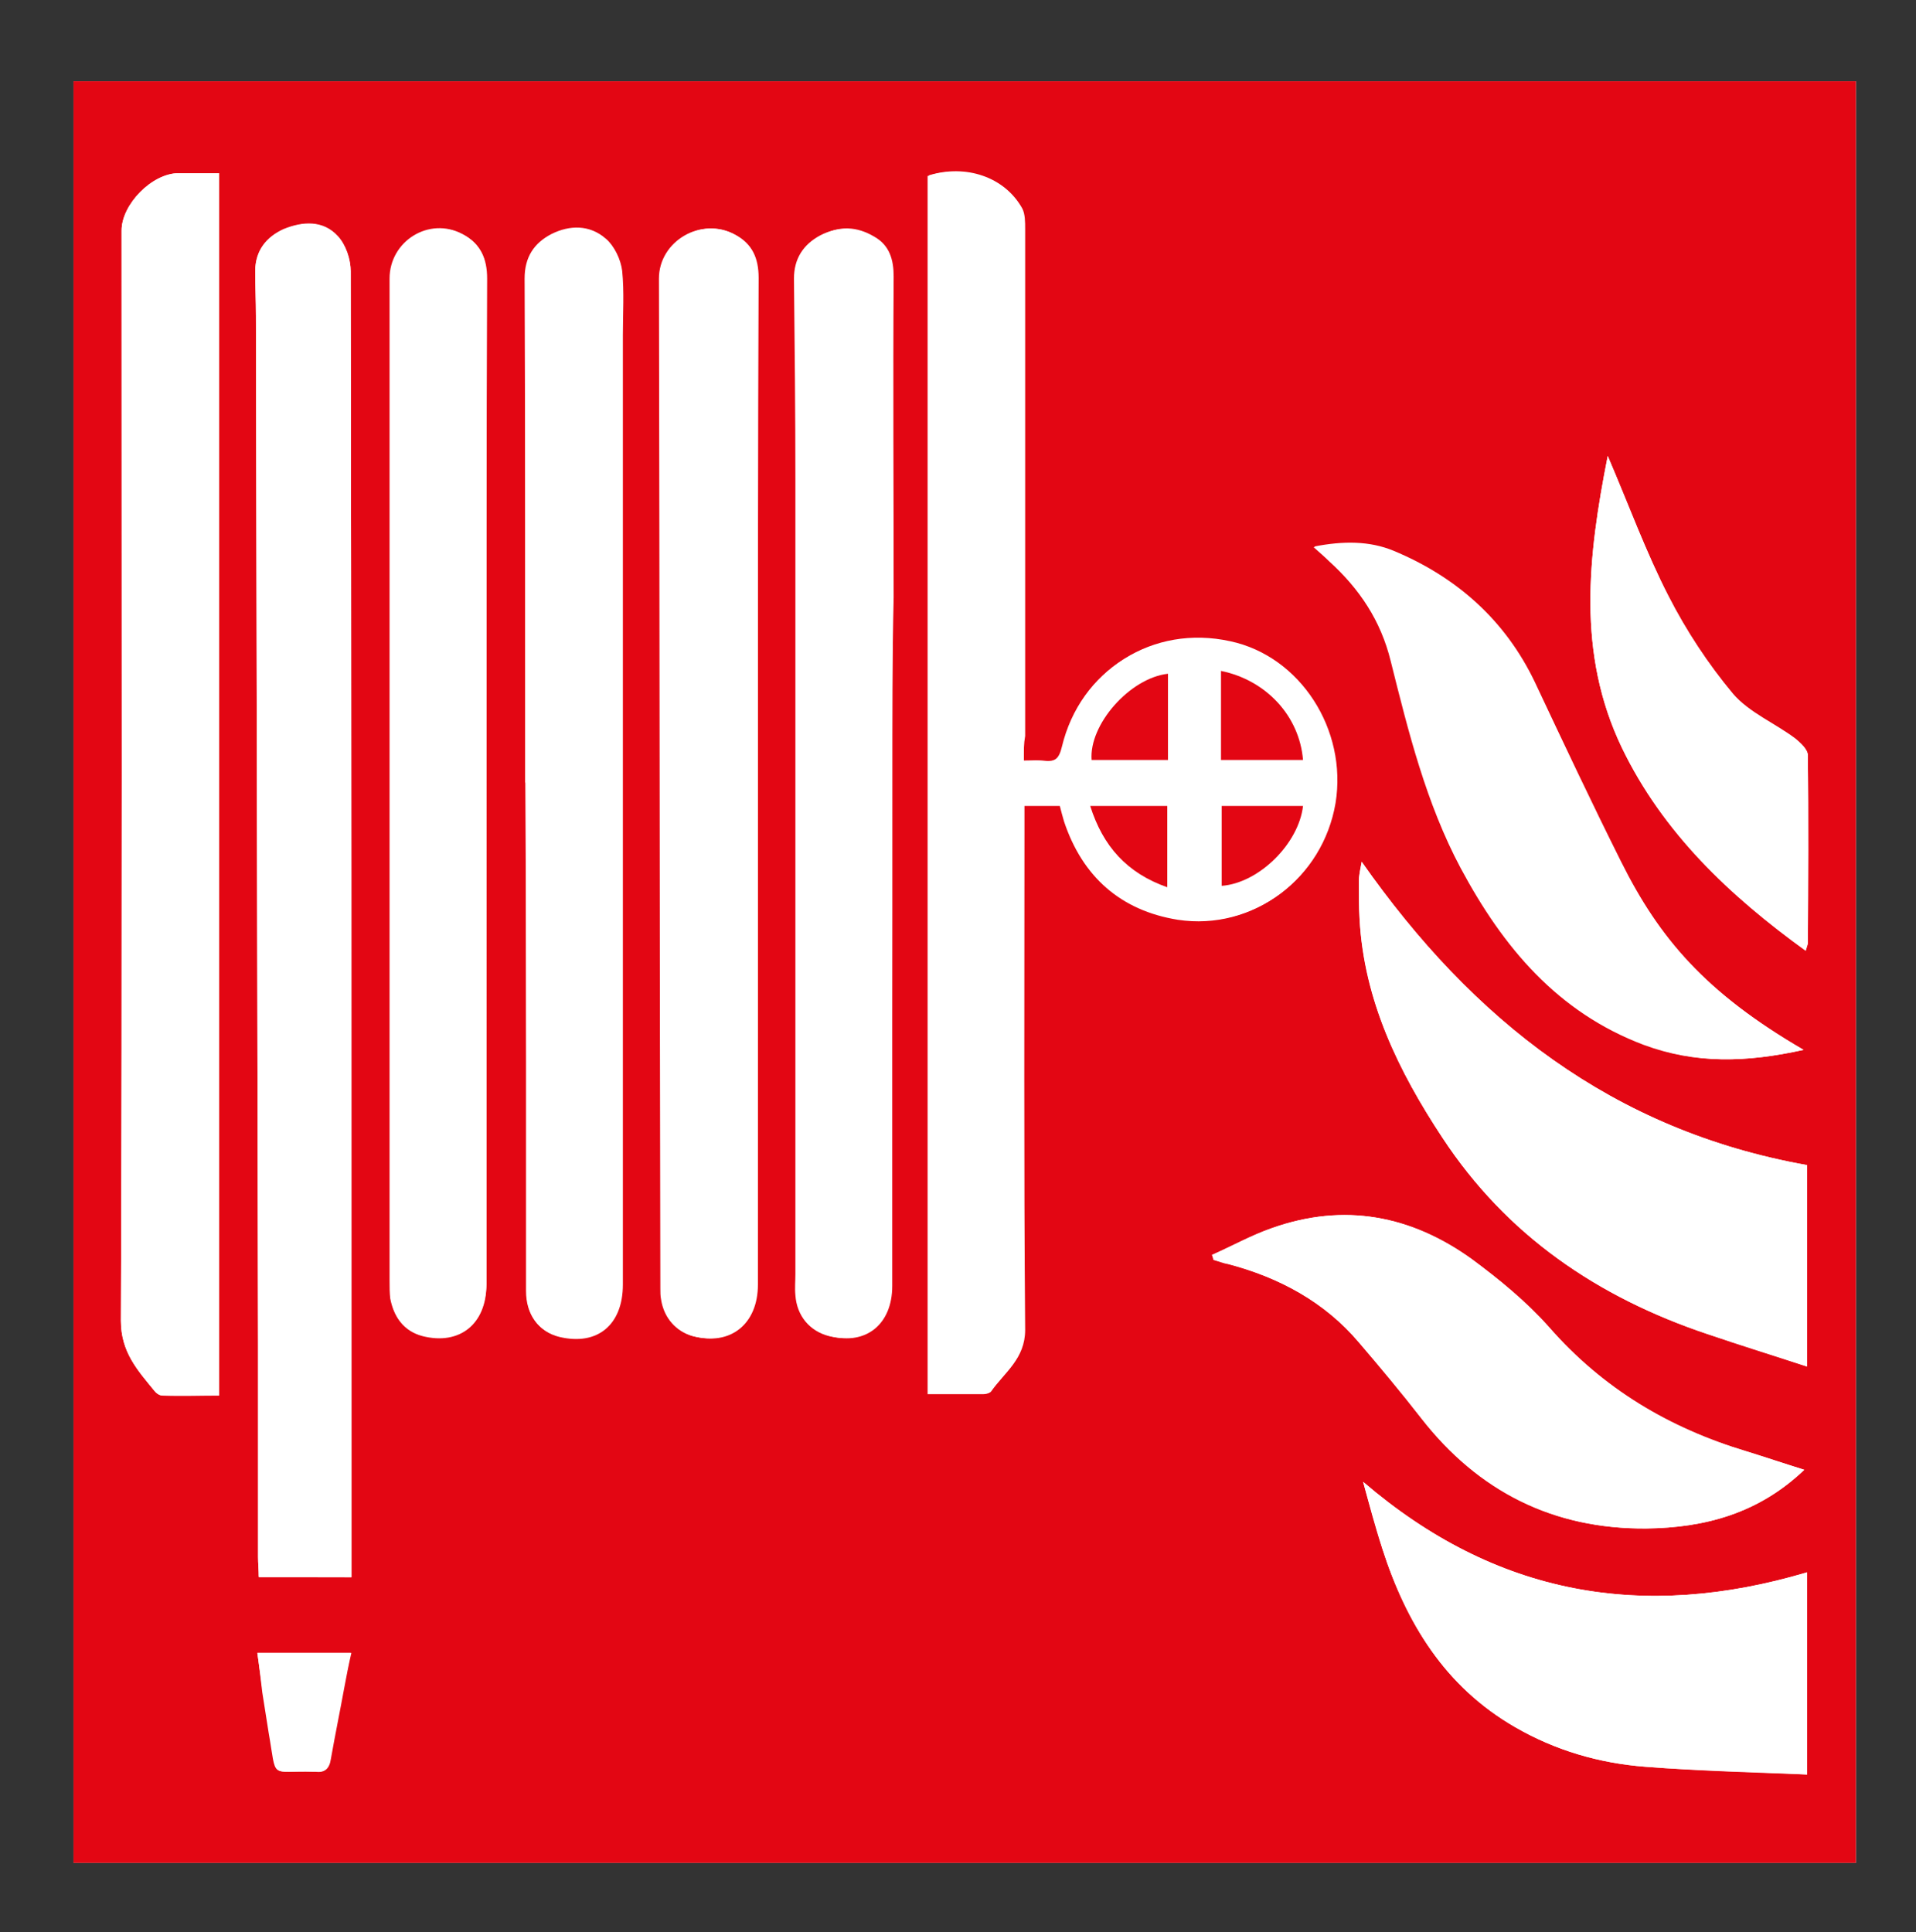 <?xml version="1.0" encoding="utf-8"?>
<!-- Generator: Adobe Illustrator 27.6.0, SVG Export Plug-In . SVG Version: 6.00 Build 0)  -->
<svg version="1.1" id="Ebene_1" xmlns="http://www.w3.org/2000/svg" xmlns:xlink="http://www.w3.org/1999/xlink" x="0px" y="0px"
	 viewBox="0 0 271 273.3" style="enable-background:new 0 0 271 273.3;" xml:space="preserve">
<rect x="0" y="0" width="271" height="273.3" fill="#333333" stroke="none"/>
<style type="text/css">
	.st0{fill:#FFFFFF;}
	.st1{fill:#E30613;}
</style>
<g>
	<path class="st0" d="M10.4,263.5c84.2,0,168.2,0,252.1,0c0-84.2,0-168.1,0-252c-84.1,0-168.1,0-252.1,0
		C10.4,95.5,10.4,179.4,10.4,263.5z"/>
	<path class="st1" d="M10.4,263.5c0-84.1,0-168,0-252c84,0,167.9,0,252.1,0c0,83.9,0,167.9,0,252C178.6,263.5,94.6,263.5,10.4,263.5
		z M144.8,107.6c0-1.4,0-2.4,0-3.4c0-23.9,0-47.8,0-71.7c0-1,0.1-2.1-0.4-2.9c-2.5-4.5-7.9-6.4-13.2-4.7c0,57.3,0,114.7,0,172.3
		c2.7,0,5.3,0,7.9,0c0.3,0,0.8-0.1,0.9-0.3c1.9-2.8,4.8-4.7,4.8-8.7c-0.1-23.6-0.1-47.3-0.1-70.9c0-1.1,0-2.1,0-3.3
		c1.9,0,3.5,0,5.2,0c0.2,0.8,0.4,1.5,0.6,2.2c2.6,7.8,8,12.6,16.1,13.9c10.6,1.6,20.3-5.8,22.1-16.4c1.7-10.4-5-20.8-14.9-22.9
		c-10.9-2.3-21,4-23.6,14.8c-0.4,1.7-1,2.3-2.7,2.1C146.8,107.5,146,107.6,144.8,107.6z M49.7,223.1c0-5,0-9.7,0-14.4
		c0-56.8,0-113.6-0.1-170.4c0-1.7-0.7-3.7-1.8-4.9c-2.1-2.3-5-2.1-7.7-1c-2.4,1.1-4,3-4,5.9c0,2.1,0.1,4.2,0.1,6.3
		c0.1,48.5,0.2,97.1,0.3,145.6c0,10,0,20,0,30c0,0.9,0.1,1.8,0.1,2.8C41,223.1,45.1,223.1,49.7,223.1z M31,24.5c-2.1,0-3.9,0-5.8,0
		c-3.7,0-8,4.4-8,8.1c0,51.4,0.1,102.8-0.1,154.2c0,4.5,2.4,7.1,4.8,10c0.2,0.3,0.7,0.6,1.1,0.6c2.6,0.1,5.3,0,8,0
		C31,139.6,31,82.3,31,24.5z M107.2,110.5c0-23.7,0-47.5,0-71.2c0-2.7-0.9-4.8-3.3-6.1c-4.7-2.6-10.7,0.9-10.7,6.2
		c0.1,47.6,0.1,95.3,0.2,142.9c0,0.5,0,1,0.1,1.5c0.4,2.6,2.1,4.5,4.5,5.2c5.2,1.3,9.1-1.8,9.1-7.3
		C107.2,158,107.2,134.2,107.2,110.5z M126.2,110.5c0-8.7,0-17.3,0-26c0-15.1,0-30.3,0-45.4c0-2.4-0.6-4.4-2.7-5.6
		c-2.4-1.4-5-1.5-7.5-0.2c-2.4,1.3-3.7,3.3-3.7,6.1c0.1,9.5,0.2,19,0.2,28.5c0,37.4,0,74.9,0,112.3c0,1-0.1,2,0,3
		c0.2,2.9,2,5.1,4.8,5.8c5.1,1.2,8.7-1.7,8.7-7.1C126.2,158.1,126.2,134.3,126.2,110.5z M68.8,110.5c0-23.7,0-47.4,0-71.2
		c0-2.8-0.9-4.9-3.4-6.2c-4.7-2.5-10.3,1-10.3,6.3c0,47.3,0,94.5,0,141.8c0,0.8,0,1.7,0.1,2.5c0.5,2.5,1.8,4.5,4.5,5.2
		c5.3,1.3,9-1.7,9.1-7.3C68.8,158,68.8,134.2,68.8,110.5z M74.3,110.7c0,0,0.1,0,0.1,0c0,15,0,30,0,44.9c0,9,0,18,0,27
		c0,3.4,1.8,5.7,4.6,6.4c5.4,1.3,9-1.6,9-7.4c0-44.8,0-89.5,0-134.3c0-3,0.2-6.1-0.1-9.1c-0.2-1.6-1.1-3.5-2.3-4.5
		c-2.2-1.9-5-1.9-7.6-0.6c-2.5,1.3-3.8,3.3-3.8,6.3C74.3,63.3,74.3,87,74.3,110.7z M192.6,121.9c-0.2,1.1-0.4,1.9-0.4,2.8
		c0,1.8,0,3.5,0.1,5.3c0.7,11.6,5.5,21.5,11.7,30.9c9.1,13.9,22,22.6,37.5,27.8c4.6,1.6,9.2,3,14.1,4.6c0-9.9,0-19.4,0-28.5
		C228.1,159.9,208.3,144.3,192.6,121.9z M255.1,148.5c-13.9-8.1-20.4-15.8-25.8-26.6c-4.2-8.4-8.2-16.9-12.2-25.4
		c-4.2-8.8-11.1-14.9-20-18.6c-3.4-1.4-7.1-1.4-11.2-0.6c1,0.9,1.6,1.5,2.2,2c4.2,3.9,7.2,8.4,8.7,14.1c2.5,10,5,20,9.9,29.3
		c5.9,11.2,13.6,20.3,25.9,25C239.7,150.5,247,150.3,255.1,148.5z M255.2,207.9c-2.9-0.9-5.6-1.8-8.2-2.6c-11-3.3-20.4-8.9-28-17.6
		c-3.2-3.6-7-6.8-10.9-9.6c-8.6-6.2-18-8-28.2-4.4c-2.9,1-5.7,2.6-8.5,3.8c0.1,0.2,0.2,0.5,0.2,0.7c0.7,0.2,1.4,0.5,2.1,0.6
		c7.2,1.9,13.6,5.3,18.5,11.1c3,3.5,6,7.1,8.8,10.7c8.1,10.4,18.7,15.7,31.8,15.6C241.1,216.1,248.7,214.1,255.2,207.9z
		 M255.6,222.4c-23.2,6.9-44.1,3.3-62.8-12.8c0.9,3.3,1.8,6.4,2.7,9.4c3.4,10.6,8.9,19.6,18.8,25.3c5.7,3.3,11.9,5.1,18.4,5.6
		c7.6,0.6,15.2,0.8,22.9,1.1C255.6,241.1,255.6,231.9,255.6,222.4z M227.4,64.5c-2.8,14.2-4.4,28,2,41.2c5.8,12,15.2,20.9,26,28.7
		c0.2-0.6,0.3-0.9,0.3-1.1c0-8.8,0.1-17.7,0-26.5c0-0.8-1-1.7-1.7-2.3c-2.9-2.2-6.6-3.7-8.9-6.4c-3.5-4.2-6.6-8.9-9.1-13.8
		C232.8,78.1,230.4,71.5,227.4,64.5z M36.4,233.8c0.3,2,0.5,3.8,0.8,5.6c0.3,1.9,0.6,3.8,0.9,5.7c1.2,6.8,0,5.3,6.3,5.5
		c0.1,0,0.2,0,0.2,0c1.3,0.2,2-0.4,2.2-1.8c0.6-3.4,1.3-6.8,1.9-10.1c0.3-1.6,0.6-3.2,1-4.9C45,233.8,40.8,233.8,36.4,233.8z"/>
	<path class="st0" d="M144.8,107.6c1.2,0,2.1-0.1,2.9,0c1.6,0.2,2.3-0.4,2.7-2.1c2.6-10.8,12.7-17.2,23.6-14.8
		c9.9,2.1,16.6,12.5,14.9,22.9c-1.8,10.6-11.5,18-22.1,16.4c-8.1-1.2-13.5-6.1-16.1-13.9c-0.2-0.7-0.4-1.4-0.6-2.2
		c-1.7,0-3.2,0-5.2,0c0,1.2,0,2.2,0,3.3c0,23.6-0.1,47.3,0.1,70.9c0,4.1-2.9,6-4.8,8.7c-0.1,0.2-0.6,0.3-0.9,0.3c-2.6,0-5.2,0-7.9,0
		c0-57.6,0-115,0-172.3c5.2-1.6,10.7,0.2,13.2,4.7c0.4,0.8,0.4,1.9,0.4,2.9c0,23.9,0,47.8,0,71.7
		C144.8,105.2,144.8,106.2,144.8,107.6z M184.3,107.5c-0.5-6.2-5.2-11.2-11.6-12.6c0,4.2,0,8.3,0,12.6
		C176.7,107.5,180.5,107.5,184.3,107.5z M184.3,114c-3.9,0-7.7,0-11.5,0c0,3.9,0,7.6,0,11.3C178,124.9,183.7,119.3,184.3,114z
		 M165.2,107.5c0-4.2,0-8.2,0-12.2c-5.3,0.7-11.1,7.2-10.8,12.2C157.9,107.5,161.4,107.5,165.2,107.5z M165.1,125.5
		c0-4.1,0-7.8,0-11.5c-3.7,0-7.2,0-10.9,0C155.9,119.7,159.4,123.4,165.1,125.5z"/>
	<path class="st0" d="M49.7,223.1c-4.6,0-8.7,0-13.1,0c0-1-0.1-1.9-0.1-2.8c0-10,0-20,0-30c-0.1-48.5-0.2-97.1-0.3-145.6
		c0-2.1-0.1-4.2-0.1-6.3c0-2.8,1.6-4.8,4-5.9c2.7-1.2,5.6-1.3,7.7,1c1.1,1.2,1.8,3.3,1.8,4.9c0.1,56.8,0.1,113.6,0.1,170.4
		C49.7,213.4,49.7,218.1,49.7,223.1z"/>
	<path class="st0" d="M31,24.5c0,57.8,0,115.2,0,172.9c-2.7,0-5.4,0-8,0c-0.4,0-0.8-0.3-1.1-0.6c-2.4-3-4.8-5.5-4.8-10
		c0.2-51.4,0.1-102.8,0.1-154.2c0-3.7,4.3-8,8-8.1C27,24.5,28.9,24.5,31,24.5z"/>
	<path class="st0" d="M107.2,110.5c0,23.7,0,47.5,0,71.2c0,5.6-3.9,8.7-9.1,7.3c-2.4-0.6-4.2-2.6-4.5-5.2c-0.1-0.5-0.1-1-0.1-1.5
		c-0.1-47.6-0.1-95.3-0.2-142.9c0-5.3,6-8.8,10.7-6.2c2.4,1.3,3.3,3.3,3.3,6.1C107.2,63,107.2,86.8,107.2,110.5z"/>
	<path class="st0" d="M126.2,110.5c0,23.8,0,47.6,0,71.4c0,5.4-3.7,8.4-8.7,7.1c-2.8-0.7-4.6-2.8-4.8-5.8c-0.1-1,0-2,0-3
		c0-37.4,0-74.9,0-112.3c0-9.5-0.1-19-0.2-28.5c0-2.9,1.3-4.8,3.7-6.1c2.5-1.4,5-1.3,7.5,0.2c2.1,1.2,2.7,3.2,2.7,5.6
		c-0.1,15.1,0,30.3,0,45.4C126.2,93.2,126.2,101.9,126.2,110.5z"/>
	<path class="st0" d="M68.8,110.5c0,23.7,0,47.4,0,71.2c0,5.6-3.8,8.6-9,7.3c-2.7-0.7-4-2.7-4.5-5.2c-0.2-0.8-0.1-1.7-0.1-2.5
		c0-47.3,0-94.5,0-141.8c0-5.3,5.6-8.8,10.3-6.3c2.5,1.3,3.4,3.4,3.4,6.2C68.8,63.1,68.8,86.8,68.8,110.5z"/>
	<path class="st0" d="M74.3,110.7c0-23.7,0-47.5,0-71.2c0-3,1.3-5,3.8-6.3c2.6-1.3,5.4-1.3,7.6,0.6c1.2,1,2.1,2.9,2.3,4.5
		c0.3,3,0.1,6,0.1,9.1c0,44.8,0,89.5,0,134.3c0,5.7-3.6,8.7-9,7.4c-2.8-0.7-4.6-3-4.6-6.4c0-9,0-18,0-27
		C74.4,140.7,74.4,125.7,74.3,110.7C74.3,110.7,74.3,110.7,74.3,110.7z"/>
	<path class="st0" d="M192.6,121.9c15.7,22.4,35.5,38,63,42.9c0,9.1,0,18.6,0,28.5c-4.8-1.6-9.5-3.1-14.1-4.6
		c-15.5-5.2-28.4-14-37.5-27.8c-6.2-9.4-11.1-19.4-11.7-30.9c-0.1-1.8-0.1-3.5-0.1-5.3C192.2,123.8,192.4,123,192.6,121.9z"/>
	<path class="st0" d="M255.1,148.5c-8.1,1.8-15.3,2-22.6-0.7c-12.2-4.6-19.9-13.8-25.9-25c-4.9-9.2-7.4-19.3-9.9-29.3
		c-1.4-5.7-4.4-10.2-8.7-14.1c-0.6-0.6-1.2-1.1-2.2-2c4.1-0.8,7.8-0.8,11.2,0.6c9,3.7,15.8,9.8,20,18.6c4.1,8.5,8,17,12.2,25.4
		C234.7,132.7,241.1,140.4,255.1,148.5z"/>
	<path class="st0" d="M255.2,207.9c-6.5,6.2-14.1,8.2-22.3,8.3c-13.1,0.1-23.7-5.2-31.8-15.6c-2.8-3.6-5.8-7.2-8.8-10.7
		c-4.9-5.7-11.3-9.2-18.5-11.1c-0.7-0.2-1.4-0.4-2.1-0.6c-0.1-0.2-0.2-0.5-0.2-0.7c2.8-1.3,5.6-2.8,8.5-3.8
		c10.1-3.6,19.6-1.8,28.2,4.4c3.9,2.9,7.7,6,10.9,9.6c7.6,8.7,17,14.3,28,17.6C249.7,206.1,252.3,207,255.2,207.9z"/>
	<path class="st0" d="M255.6,222.4c0,9.5,0,18.7,0,28.6c-7.7-0.4-15.3-0.5-22.9-1.1c-6.5-0.5-12.7-2.3-18.4-5.6
		c-9.9-5.7-15.4-14.7-18.8-25.3c-1-3-1.8-6.1-2.7-9.4C211.6,225.7,232.4,229.3,255.6,222.4z"/>
	<path class="st0" d="M227.4,64.5c3,7,5.4,13.6,8.6,19.9c2.5,4.9,5.6,9.6,9.1,13.8c2.3,2.7,5.9,4.3,8.9,6.4c0.8,0.6,1.7,1.5,1.7,2.3
		c0.1,8.8,0.1,17.7,0,26.5c0,0.2-0.1,0.4-0.3,1.1c-10.8-7.8-20.2-16.7-26-28.7C223,92.4,224.6,78.6,227.4,64.5z"/>
	<path class="st0" d="M36.4,233.8c4.4,0,8.6,0,13.2,0c-0.3,1.7-0.7,3.3-1,4.9c-0.6,3.4-1.3,6.7-1.9,10.1c-0.2,1.4-0.8,1.9-2.2,1.8
		c-0.1,0-0.2,0-0.2,0c-6.3-0.2-5.1,1.3-6.3-5.5c-0.3-1.9-0.6-3.8-0.9-5.7C36.9,237.7,36.7,235.9,36.4,233.8z"/>
	<path class="st1" d="M184.3,107.5c-3.9,0-7.6,0-11.6,0c0-4.3,0-8.4,0-12.6C179.1,96.2,183.8,101.3,184.3,107.5z"/>
	<path class="st1" d="M184.3,114c-0.6,5.3-6.2,10.9-11.5,11.3c0-3.7,0-7.5,0-11.3C176.6,114,180.3,114,184.3,114z"/>
	<path class="st1" d="M165.2,107.5c-3.8,0-7.3,0-10.8,0c-0.4-5,5.4-11.6,10.8-12.2C165.2,99.3,165.2,103.3,165.2,107.5z"/>
	<path class="st1" d="M165.1,125.5c-5.7-2-9.1-5.8-10.9-11.5c3.7,0,7.2,0,10.9,0C165.1,117.7,165.1,121.4,165.1,125.5z"/>
</g>
</svg>
